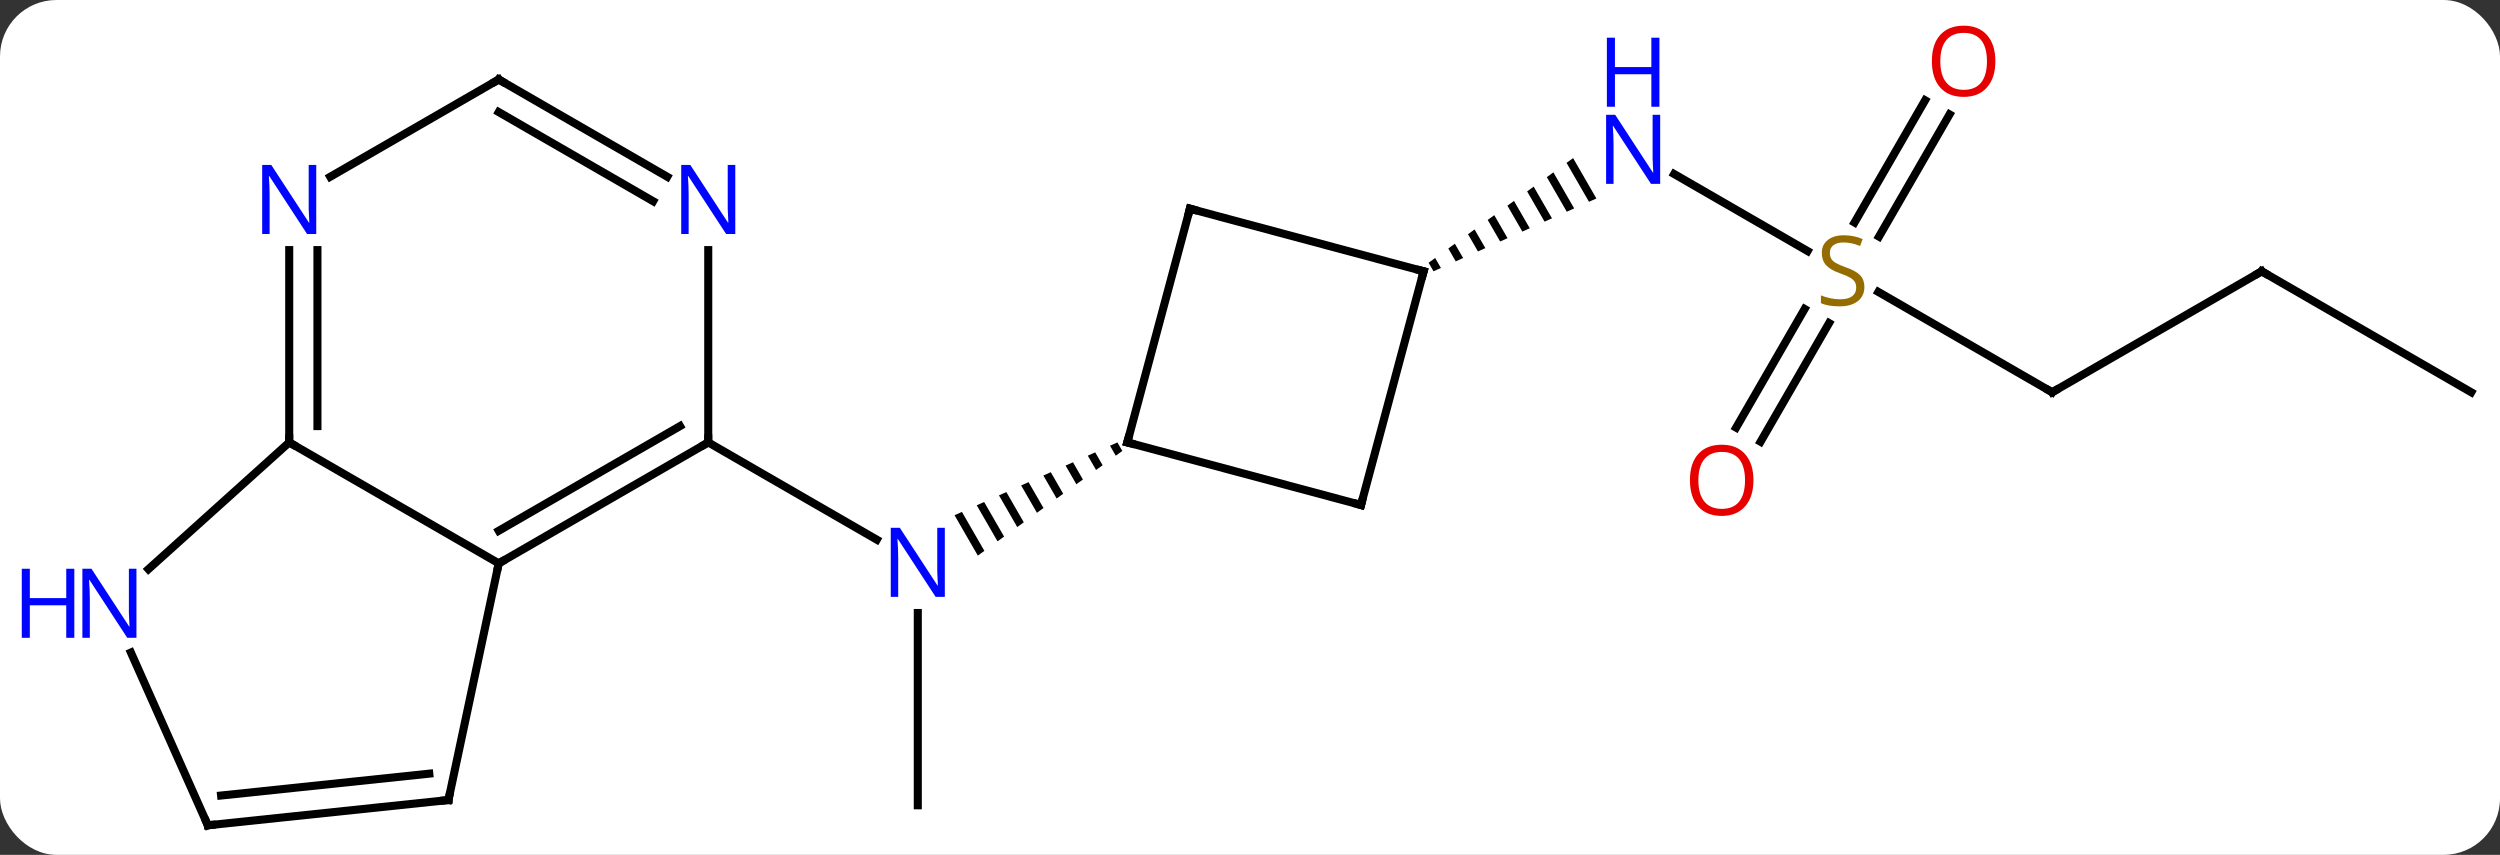 <svg width="310" viewBox="0 0 310 106" style="fill-opacity:1; color-rendering:auto; color-interpolation:auto; text-rendering:auto; stroke:black; stroke-linecap:square; stroke-miterlimit:10; shape-rendering:auto; stroke-opacity:1; fill:black; stroke-dasharray:none; font-weight:normal; stroke-width:1; font-family:'Open Sans'; font-style:normal; stroke-linejoin:miter; font-size:12; stroke-dashoffset:0; image-rendering:auto;" height="106" class="cas-substance-image" xmlns:xlink="http://www.w3.org/1999/xlink" xmlns="http://www.w3.org/2000/svg"><rect x="0" y="0" width="310" height="106" fill="#333333" stroke="none"/><svg class="cas-substance-single-component"><rect y="0" x="0" width="310" stroke="none" ry="7" rx="7" height="106" fill="white" class="cas-substance-group"/><svg y="0" x="0" width="310" viewBox="0 0 310 106" style="fill:black;" height="106" class="cas-substance-single-component-image"><svg><g><g transform="translate(160,55)" style="text-rendering:geometricPrecision; color-rendering:optimizeQuality; color-interpolation:linearRGB; stroke-linecap:butt; image-rendering:optimizeQuality;"><line y2="44.856" y1="21.012" x2="-46.194" x1="-46.194" style="fill:none;"/><line y2="-0.144" y1="11.921" x2="-72.177" x1="-51.278" style="fill:none;"/><path style="stroke:none;" d="M-21.441 -0.14 L-22.359 0.27 L-21.646 1.507 L-20.831 0.917 L-21.441 -0.14 ZM-24.195 1.091 L-25.113 1.501 L-24.089 3.277 L-23.275 2.687 L-24.195 1.091 ZM-26.95 2.322 L-27.867 2.732 L-26.533 5.047 L-25.718 4.457 L-25.718 4.457 L-26.95 2.322 ZM-29.704 3.553 L-30.622 3.964 L-30.622 3.964 L-28.976 6.817 L-28.976 6.817 L-28.162 6.227 L-29.704 3.553 ZM-32.458 4.784 L-33.376 5.195 L-31.42 8.587 L-31.42 8.587 L-30.605 7.997 L-32.458 4.784 ZM-35.212 6.016 L-36.13 6.426 L-33.863 10.356 L-33.049 9.767 L-35.212 6.016 ZM-37.966 7.247 L-38.884 7.657 L-36.307 12.126 L-35.492 11.536 L-35.492 11.536 L-37.966 7.247 ZM-40.72 8.478 L-41.638 8.888 L-38.75 13.896 L-37.936 13.306 L-40.72 8.478 Z"/><line y2="-23.868" y1="-33.422" x2="64.141" x1="47.594" style="fill:none;"/><path style="stroke:none;" d="M35.065 -35.396 L34.25 -34.806 L34.25 -34.806 L37.034 -29.978 L37.952 -30.389 L37.952 -30.389 L35.065 -35.396 ZM32.621 -33.627 L31.807 -33.037 L34.28 -28.747 L35.198 -29.158 L32.621 -33.627 ZM30.178 -31.857 L29.363 -31.267 L29.363 -31.267 L31.526 -27.516 L31.526 -27.516 L32.444 -27.927 L32.444 -27.927 L30.178 -31.857 ZM27.734 -30.087 L26.92 -29.497 L26.92 -29.497 L28.772 -26.285 L28.772 -26.285 L29.69 -26.696 L29.69 -26.696 L27.734 -30.087 ZM25.291 -28.318 L24.476 -27.728 L26.018 -25.054 L26.936 -25.465 L26.936 -25.465 L25.291 -28.318 ZM22.847 -26.548 L22.032 -25.958 L23.264 -23.823 L23.264 -23.823 L24.182 -24.234 L22.847 -26.548 ZM20.404 -24.779 L19.589 -24.189 L19.589 -24.189 L20.509 -22.592 L20.509 -22.592 L21.428 -23.003 L21.428 -23.003 L20.404 -24.779 ZM17.96 -23.009 L17.145 -22.419 L17.145 -22.419 L17.755 -21.361 L18.673 -21.772 L18.673 -21.772 L17.96 -23.009 Z"/><line y2="-6.357" y1="-18.801" x2="94.47" x1="72.917" style="fill:none;"/><line y2="-1.974" y1="-16.688" x2="55.278" x1="63.774" style="fill:none;"/><line y2="-0.224" y1="-14.938" x2="58.309" x1="66.805" style="fill:none;"/><line y2="-40.814" y1="-25.659" x2="81.745" x1="72.994" style="fill:none;"/><line y2="-42.564" y1="-27.409" x2="78.713" x1="69.963" style="fill:none;"/><line y2="-21.357" y1="-6.357" x2="120.45" x1="94.47" style="fill:none;"/><line y2="-6.357" y1="-21.357" x2="146.433" x1="120.45" style="fill:none;"/><line y2="14.856" y1="-0.144" x2="-98.157" x1="-72.177" style="fill:none;"/><line y2="10.815" y1="-2.165" x2="-98.157" x1="-75.677" style="fill:none;"/><line y2="-23.988" y1="-0.144" x2="-72.177" x1="-72.177" style="fill:none;"/><line y2="-0.144" y1="14.856" x2="-124.137" x1="-98.157" style="fill:none;"/><line y2="44.202" y1="14.856" x2="-104.394" x1="-98.157" style="fill:none;"/><line y2="-45.144" y1="-33.079" x2="-98.157" x1="-77.261" style="fill:none;"/><line y2="-41.102" y1="-30.048" x2="-98.157" x1="-79.011" style="fill:none;"/><line y2="15.576" y1="-0.144" x2="-141.595" x1="-124.137" style="fill:none;"/><line y2="-23.988" y1="-0.144" x2="-124.137" x1="-124.137" style="fill:none;"/><line y2="-23.988" y1="-2.165" x2="-120.637" x1="-120.637" style="fill:none;"/><line y2="47.337" y1="44.202" x2="-134.229" x1="-104.394" style="fill:none;"/><line y2="43.645" y1="40.932" x2="-132.585" x1="-106.769" style="fill:none;"/><line y2="-33.079" y1="-45.144" x2="-119.053" x1="-98.157" style="fill:none;"/><line y2="47.337" y1="25.915" x2="-134.229" x1="-143.768" style="fill:none;"/><line y2="7.62" y1="-0.144" x2="8.763" x1="-20.214" style="fill:none;"/><line y2="-29.121" y1="-0.144" x2="-12.45" x1="-20.214" style="fill:none;"/><line y2="-21.357" y1="7.62" x2="16.527" x1="8.763" style="fill:none;"/><line y2="-21.357" y1="-29.121" x2="16.527" x1="-12.45" style="fill:none;"/></g><g transform="translate(160,55)" style="fill:rgb(0,5,255); text-rendering:geometricPrecision; color-rendering:optimizeQuality; image-rendering:optimizeQuality; font-family:'Open Sans'; stroke:rgb(0,5,255); color-interpolation:linearRGB;"><path style="stroke:none;" d="M-42.842 19.012 L-43.983 19.012 L-48.671 11.825 L-48.717 11.825 Q-48.624 13.09 -48.624 14.137 L-48.624 19.012 L-49.546 19.012 L-49.546 10.45 L-48.421 10.45 L-43.749 17.606 L-43.702 17.606 Q-43.702 17.45 -43.749 16.59 Q-43.796 15.731 -43.78 15.356 L-43.78 10.45 L-42.842 10.45 L-42.842 19.012 Z"/><path style="stroke:none;" d="M45.862 -32.201 L44.721 -32.201 L40.033 -39.388 L39.987 -39.388 Q40.08 -38.123 40.08 -37.076 L40.08 -32.201 L39.158 -32.201 L39.158 -40.763 L40.283 -40.763 L44.955 -33.607 L45.002 -33.607 Q45.002 -33.763 44.955 -34.623 Q44.908 -35.482 44.924 -35.857 L44.924 -40.763 L45.862 -40.763 L45.862 -32.201 Z"/><path style="stroke:none;" d="M45.768 -41.763 L44.768 -41.763 L44.768 -45.794 L40.252 -45.794 L40.252 -41.763 L39.252 -41.763 L39.252 -50.326 L40.252 -50.326 L40.252 -46.685 L44.768 -46.685 L44.768 -50.326 L45.768 -50.326 L45.768 -41.763 Z"/><path style="fill:rgb(148,108,0); stroke:none;" d="M71.185 -19.419 Q71.185 -18.294 70.365 -17.654 Q69.545 -17.013 68.138 -17.013 Q66.607 -17.013 65.795 -17.419 L65.795 -18.373 Q66.326 -18.154 66.943 -18.021 Q67.56 -17.888 68.17 -17.888 Q69.17 -17.888 69.67 -18.271 Q70.17 -18.654 70.17 -19.326 Q70.17 -19.763 69.99 -20.052 Q69.81 -20.341 69.396 -20.584 Q68.982 -20.826 68.123 -21.123 Q66.935 -21.544 66.42 -22.13 Q65.904 -22.716 65.904 -23.669 Q65.904 -24.654 66.646 -25.24 Q67.388 -25.826 68.623 -25.826 Q69.888 -25.826 70.967 -25.357 L70.654 -24.498 Q69.592 -24.935 68.592 -24.935 Q67.795 -24.935 67.349 -24.599 Q66.904 -24.263 66.904 -23.654 Q66.904 -23.216 67.068 -22.927 Q67.232 -22.638 67.623 -22.404 Q68.013 -22.169 68.826 -21.873 Q70.17 -21.404 70.677 -20.849 Q71.185 -20.294 71.185 -19.419 Z"/></g><g transform="translate(160,55)" style="stroke-linecap:butt; text-rendering:geometricPrecision; color-rendering:optimizeQuality; image-rendering:optimizeQuality; font-family:'Open Sans'; color-interpolation:linearRGB; stroke-miterlimit:5;"><path style="fill:none;" d="M94.037 -6.607 L94.47 -6.357 L94.903 -6.607"/><path style="fill:rgb(230,0,0); stroke:none;" d="M57.428 4.553 Q57.428 6.615 56.388 7.795 Q55.349 8.975 53.506 8.975 Q51.615 8.975 50.584 7.811 Q49.553 6.646 49.553 4.537 Q49.553 2.443 50.584 1.295 Q51.615 0.146 53.506 0.146 Q55.365 0.146 56.396 1.318 Q57.428 2.49 57.428 4.553 ZM50.599 4.553 Q50.599 6.287 51.342 7.193 Q52.084 8.1 53.506 8.1 Q54.928 8.1 55.654 7.201 Q56.381 6.303 56.381 4.553 Q56.381 2.818 55.654 1.928 Q54.928 1.037 53.506 1.037 Q52.084 1.037 51.342 1.935 Q50.599 2.834 50.599 4.553 Z"/><path style="fill:rgb(230,0,0); stroke:none;" d="M87.427 -47.407 Q87.427 -45.345 86.388 -44.165 Q85.349 -42.985 83.506 -42.985 Q81.615 -42.985 80.584 -44.15 Q79.552 -45.314 79.552 -47.423 Q79.552 -49.517 80.584 -50.665 Q81.615 -51.814 83.506 -51.814 Q85.365 -51.814 86.396 -50.642 Q87.427 -49.47 87.427 -47.407 ZM80.599 -47.407 Q80.599 -45.673 81.342 -44.767 Q82.084 -43.86 83.506 -43.86 Q84.927 -43.86 85.654 -44.759 Q86.381 -45.657 86.381 -47.407 Q86.381 -49.142 85.654 -50.032 Q84.927 -50.923 83.506 -50.923 Q82.084 -50.923 81.342 -50.025 Q80.599 -49.126 80.599 -47.407 Z"/><path style="fill:none;" d="M120.017 -21.107 L120.45 -21.357 L120.883 -21.107"/><path style="fill:none;" d="M-72.61 0.106 L-72.177 -0.144 L-72.177 -0.644"/><path style="fill:none;" d="M-97.724 14.606 L-98.157 14.856 L-98.261 15.345"/><path style="fill:rgb(0,5,255); stroke:none;" d="M-68.825 -25.988 L-69.966 -25.988 L-74.654 -33.175 L-74.7 -33.175 Q-74.607 -31.91 -74.607 -30.863 L-74.607 -25.988 L-75.529 -25.988 L-75.529 -34.55 L-74.404 -34.55 L-69.732 -27.394 L-69.685 -27.394 Q-69.685 -27.55 -69.732 -28.41 Q-69.779 -29.269 -69.763 -29.644 L-69.763 -34.55 L-68.825 -34.55 L-68.825 -25.988 Z"/><path style="fill:none;" d="M-124.137 -0.644 L-124.137 -0.144 L-123.704 0.106"/><path style="fill:none;" d="M-104.29 43.713 L-104.394 44.202 L-104.891 44.254"/><path style="fill:none;" d="M-97.724 -44.894 L-98.157 -45.144 L-98.59 -44.894"/><path style="fill:rgb(0,5,255); stroke:none;" d="M-143.081 24.088 L-144.222 24.088 L-148.91 16.901 L-148.956 16.901 Q-148.863 18.166 -148.863 19.213 L-148.863 24.088 L-149.785 24.088 L-149.785 15.526 L-148.66 15.526 L-143.988 22.682 L-143.941 22.682 Q-143.941 22.526 -143.988 21.666 Q-144.035 20.807 -144.019 20.432 L-144.019 15.526 L-143.081 15.526 L-143.081 24.088 Z"/><path style="fill:rgb(0,5,255); stroke:none;" d="M-150.785 24.088 L-151.785 24.088 L-151.785 20.057 L-156.3 20.057 L-156.3 24.088 L-157.3 24.088 L-157.3 15.526 L-156.3 15.526 L-156.3 19.166 L-151.785 19.166 L-151.785 15.526 L-150.785 15.526 L-150.785 24.088 Z"/><path style="fill:rgb(0,5,255); stroke:none;" d="M-120.785 -25.988 L-121.926 -25.988 L-126.614 -33.175 L-126.66 -33.175 Q-126.567 -31.91 -126.567 -30.863 L-126.567 -25.988 L-127.489 -25.988 L-127.489 -34.55 L-126.364 -34.55 L-121.692 -27.394 L-121.645 -27.394 Q-121.645 -27.55 -121.692 -28.41 Q-121.739 -29.269 -121.723 -29.644 L-121.723 -34.55 L-120.785 -34.55 L-120.785 -25.988 Z"/><path style="fill:none;" d="M-133.732 47.285 L-134.229 47.337 L-134.432 46.88"/><path style="fill:none;" d="M-19.731 -0.015 L-20.214 -0.144 L-20.085 -0.627"/><path style="fill:none;" d="M8.28 7.491 L8.763 7.62 L8.892 7.137"/><path style="fill:none;" d="M-12.579 -28.638 L-12.45 -29.121 L-11.967 -28.992"/><path style="fill:none;" d="M16.398 -20.874 L16.527 -21.357 L16.044 -21.486"/></g></g></svg></svg></svg></svg>